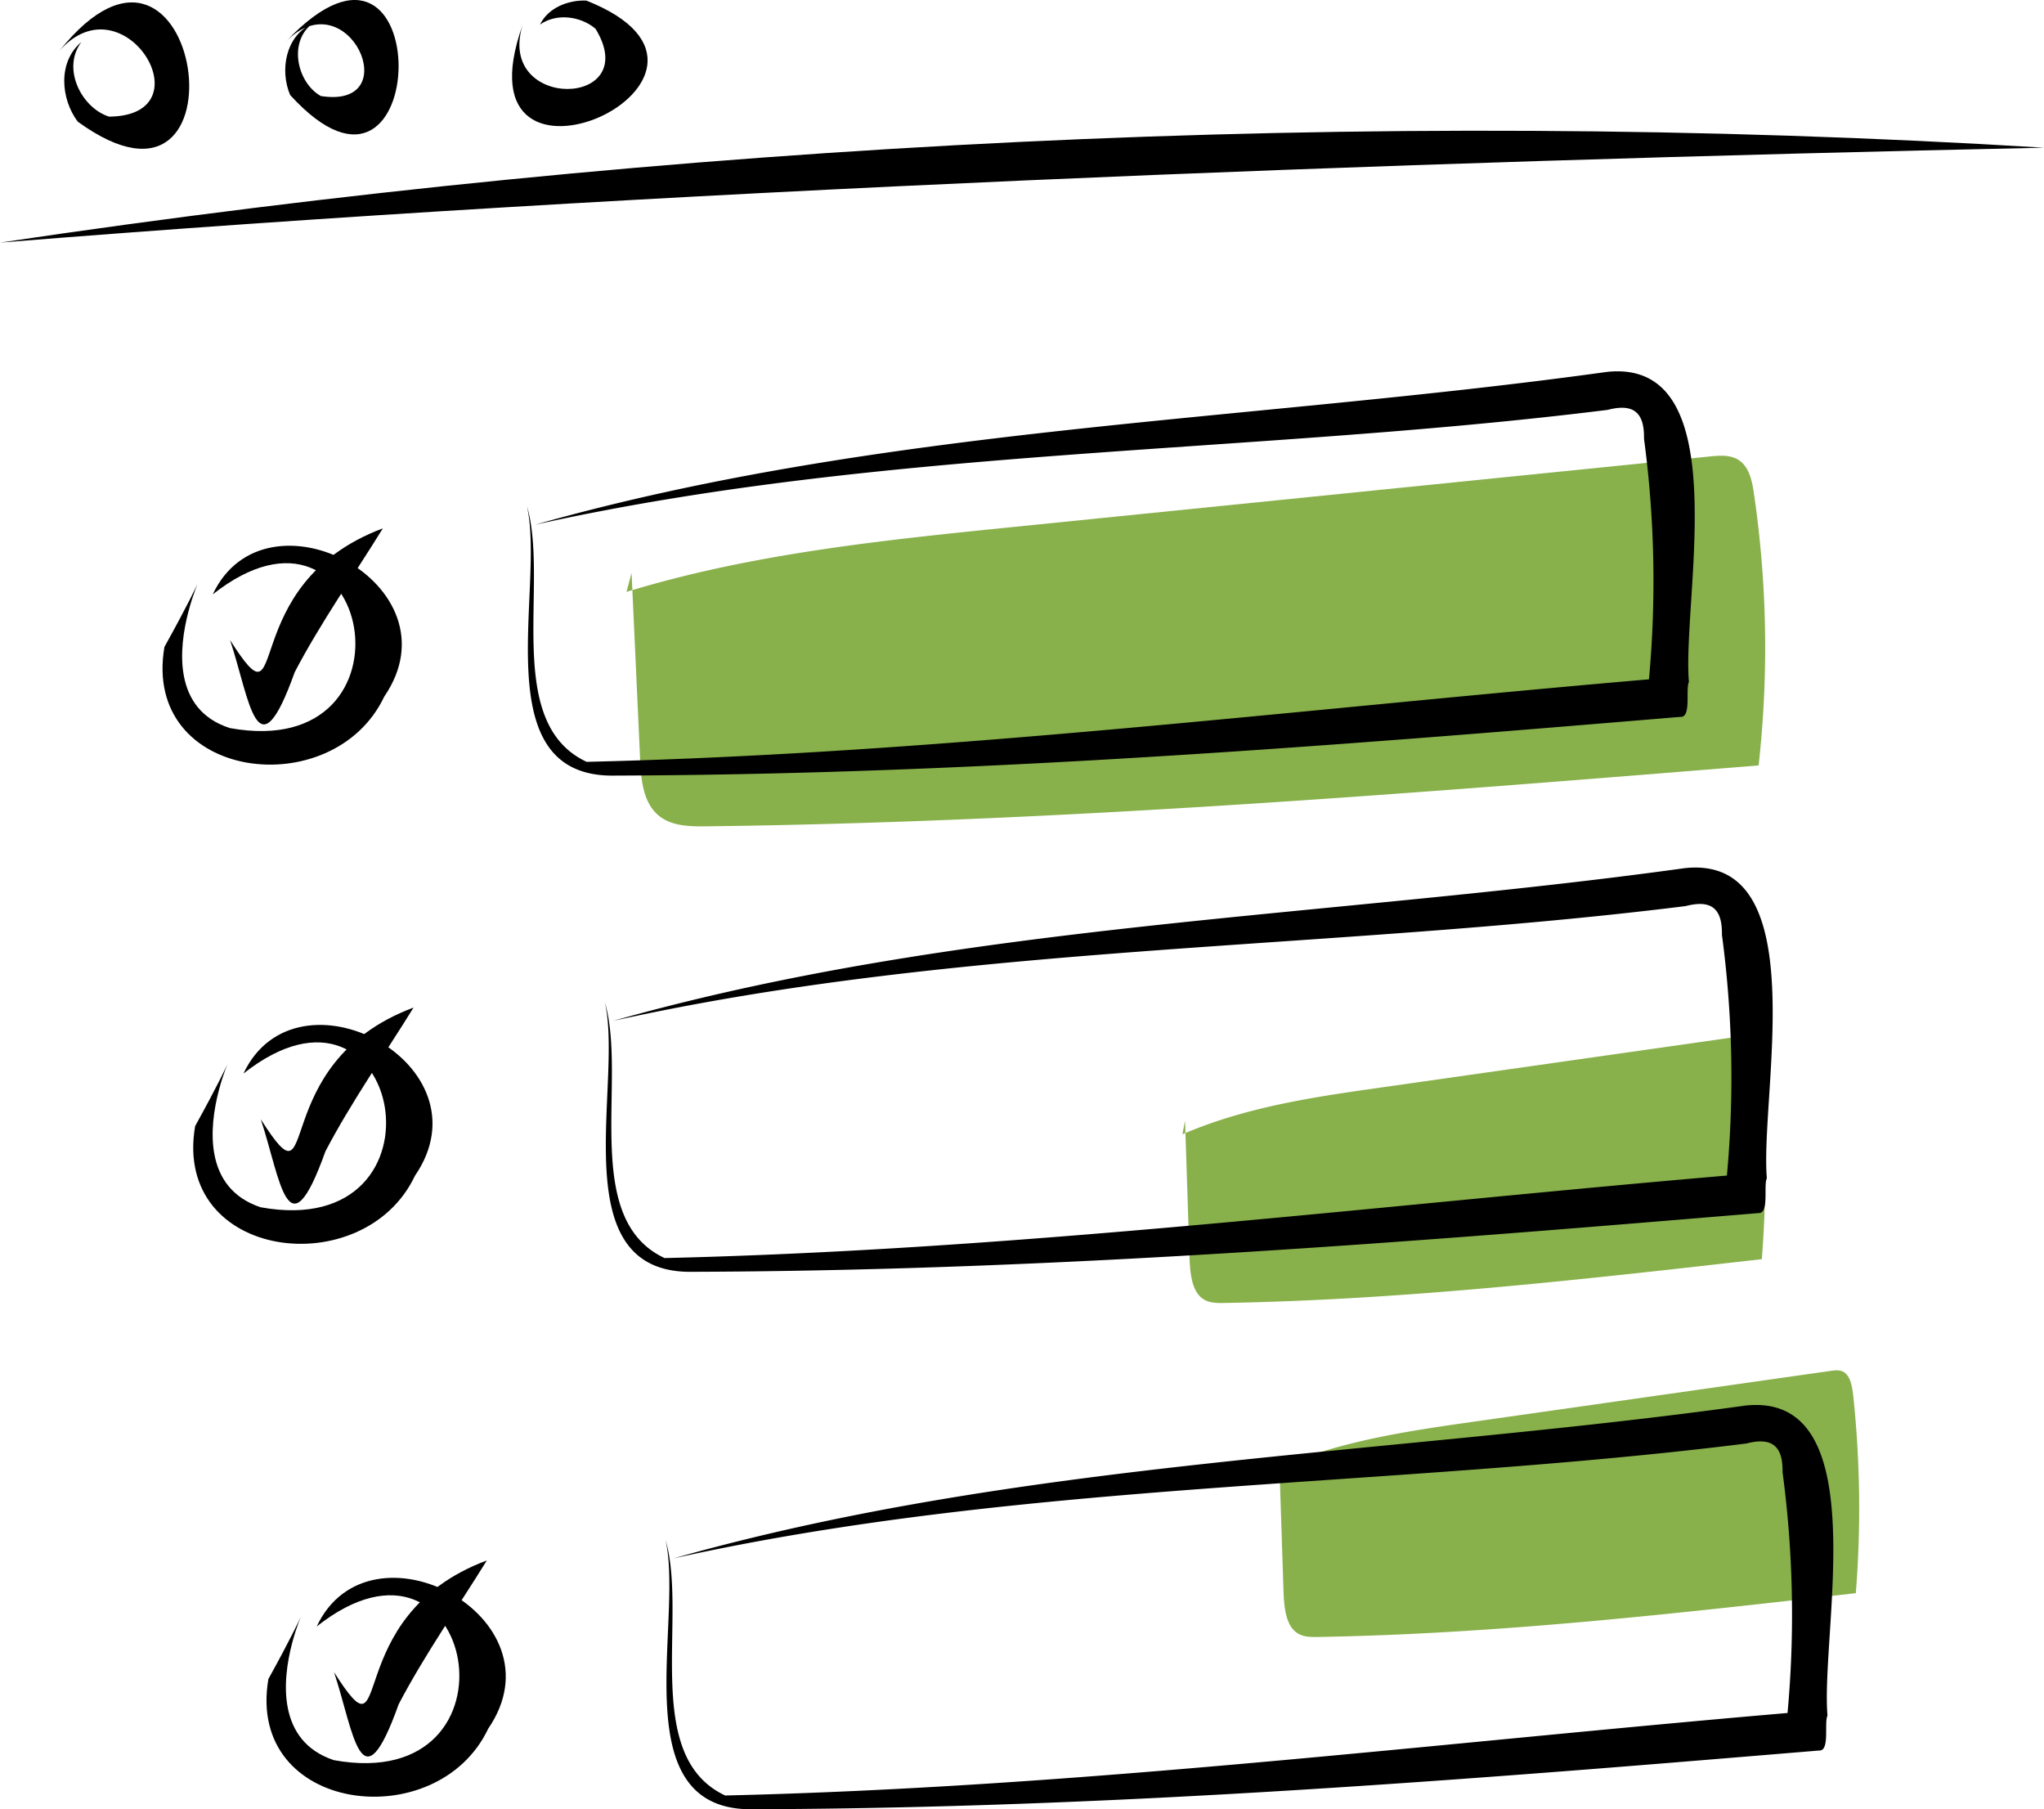 <svg data-name="Layer 1" xmlns="http://www.w3.org/2000/svg" width="628.663" height="556.323" viewBox="0 0 628.663 556.323" xmlns:xlink="http://www.w3.org/1999/xlink"><path d="M472.632,339.921l2.635,57.516c.286,6.239.955,13.271,5.822,17.184,3.938,3.166,9.437,3.268,14.49,3.208,108.091-1.296,215.939-10.012,323.686-18.723a326.39,326.39,0,0,0-1.471-83.821c-.566-3.834-1.5-8.129-4.796-10.166-2.53-1.564-5.736-1.317-8.695-1.018L590.289,325.759c-40.16,4.064-80.623,8.188-119.226,19.985" transform="translate(-278.377 -163.747)" fill="#88b04b"/><path d="M642.856,508.336l1.349,41.385c.146,4.489.489,9.549,2.979,12.365,2.015,2.278,4.83,2.352,7.415,2.308,55.317-.933,110.51-7.204,165.65-13.472a329.449,329.449,0,0,0-.753-60.312c-.29-2.759-.768-5.849-2.455-7.315-1.295-1.125-2.935-.948-4.45-.732l-109.525,15.584c-20.552,2.924-41.26,5.892-61.015,14.38" transform="translate(-278.377 -163.747)" fill="#88b04b"/><path d="M671.77,611.037l1.349,41.385c.146,4.489.489,9.549,2.979,12.365,2.015,2.278,4.83,2.352,7.415,2.308,55.317-.933,110.51-7.204,165.65-13.472a329.448,329.448,0,0,0-.753-60.312c-.29-2.759-.768-5.849-2.455-7.315-1.295-1.125-2.935-.948-4.45-.732l-109.525,15.584c-20.552,2.924-41.26,5.892-61.015,14.38" transform="translate(-278.377 -163.747)" fill="#88b04b"/><path d="M907.04,209.16c-209.045-12.805-421.774-1.642-628.663,29.183C480.257,222.038,706.338,213.455,907.04,209.16Z" transform="translate(-278.377 -163.747)"/><path d="M296.622,179.42c19.822-22.624,45.878,19.965,15.286,20.189-8.5-2.723-14.631-14.856-8.493-22.946-7.27,6.053-6.42,17.399-1.135,24.486C356.488,240.515,340.197,124.827,296.622,179.42Z" transform="translate(-278.377 -163.747)"/><path d="M366.368,176.49c19.009-19.325,37.318,20.975,10.691,16.786-7.168-4.006-10.132-16.35-2.759-22.166-8.075,3.685-9.923,14.254-6.684,21.855C411.467,241.086,413.129,126.977,366.368,176.49Z" transform="translate(-278.377 -163.747)"/><path d="M439.089,171.508c-22.094,61.988,78.71,15.823,19.637-7.578-5.607-.259-11.849,2.268-14.245,7.379,5.018-3.604,12.501-2.618,17.067,1.293C476.405,196.963,431.047,197.947,439.089,171.508Z" transform="translate(-278.377 -163.747)"/><path d="M442.998,325.073c108.03-23.917,220.198-21.618,329.879-35.301,7.962-2.07,11.279.837,11.137,8.85a330.249,330.249,0,0,1,1.524,74.011c-109.649,9.392-217.303,22.814-326.743,25.369-25.874-12.121-11.414-54.749-18.348-78.651,5.739,25.416-13.503,83.711,27.112,82.877,79.886-.257,159.012-4.817,239.039-10.903,29.544-2.234,59.12-4.704,88.64-7.152,3.409.241,1.496-8.506,2.588-10.735-2.182-25.538,14.899-99.642-25.23-95.333C661.928,293.441,549.848,294.885,442.998,325.073Z" transform="translate(-278.377 -163.747)"/><path d="M466.971,477.652C575,453.736,687.169,456.035,796.849,442.352c7.962-2.07,11.278.837,11.137,8.85a330.265,330.265,0,0,1,1.524,74.011c-109.649,9.392-217.303,22.814-326.743,25.369-25.874-12.12-11.415-54.749-18.348-78.65,5.739,25.416-13.503,83.711,27.112,82.877,79.886-.257,159.012-4.818,239.039-10.902,29.543-2.235,59.121-4.705,88.64-7.152,3.408.241,1.497-8.506,2.588-10.735-2.181-25.537,14.899-99.642-25.229-95.333C685.901,446.02,573.821,447.464,466.971,477.652Z" transform="translate(-278.377 -163.747)"/><path d="M485.617,642.906c108.03-23.917,220.198-21.617,329.878-35.301,7.962-2.069,11.279.837,11.137,8.85a330.226,330.226,0,0,1,1.525,74.011c-109.649,9.392-217.303,22.814-326.743,25.369-25.875-12.12-11.414-54.749-18.348-78.651,5.739,25.415-13.503,83.711,27.112,82.877,79.886-.257,159.012-4.818,239.039-10.902,29.544-2.235,59.121-4.705,88.641-7.152,3.408.24,1.497-8.506,2.588-10.735-2.181-25.537,14.899-99.642-25.229-95.333C704.547,611.274,592.467,612.718,485.617,642.906Z" transform="translate(-278.377 -163.747)"/><path d="M343.814,346.504c48.73-38.48,65.411,52.06,5.248,41.111-35.41-11.381,8.191-75.92-20.113-24.942-7.066,41.289,51.907,48.441,67.604,15.273C420.089,343.629,360.08,311.915,343.814,346.504Z" transform="translate(-278.377 -163.747)"/><path d="M396.129,326.213c-46.214,17.282-27.936,64.29-46.99,34.347,6.104,18.38,8.246,42.421,19.878,9.878C376.724,355.637,387.936,339.514,396.129,326.213Z" transform="translate(-278.377 -163.747)"/><path d="M353.258,493.847c48.731-38.48,65.411,52.061,5.248,41.111-35.321-11.818,7.734-75.31-20.114-24.942-7.066,41.29,51.908,48.441,67.604,15.273C429.533,490.973,369.525,459.259,353.258,493.847Z" transform="translate(-278.377 -163.747)"/><path d="M405.573,473.557c-46.214,17.283-27.936,64.29-46.99,34.347,6.104,18.381,8.246,42.421,19.878,9.878C386.168,502.981,397.379,486.856,405.573,473.557Z" transform="translate(-278.377 -163.747)"/><path d="M375.79,663.855c48.73-38.481,65.411,52.06,5.248,41.11-35.31-11.818,7.707-75.287-20.114-24.942-7.065,41.289,51.908,48.441,67.605,15.274C452.065,660.98,392.056,629.266,375.79,663.855Z" transform="translate(-278.377 -163.747)"/><path d="M428.105,643.564c-46.216,17.284-27.934,64.289-46.99,34.347,6.104,18.38,8.247,42.422,19.878,9.878C408.7,672.988,419.911,656.864,428.105,643.564Z" transform="translate(-278.377 -163.747)"/></svg>